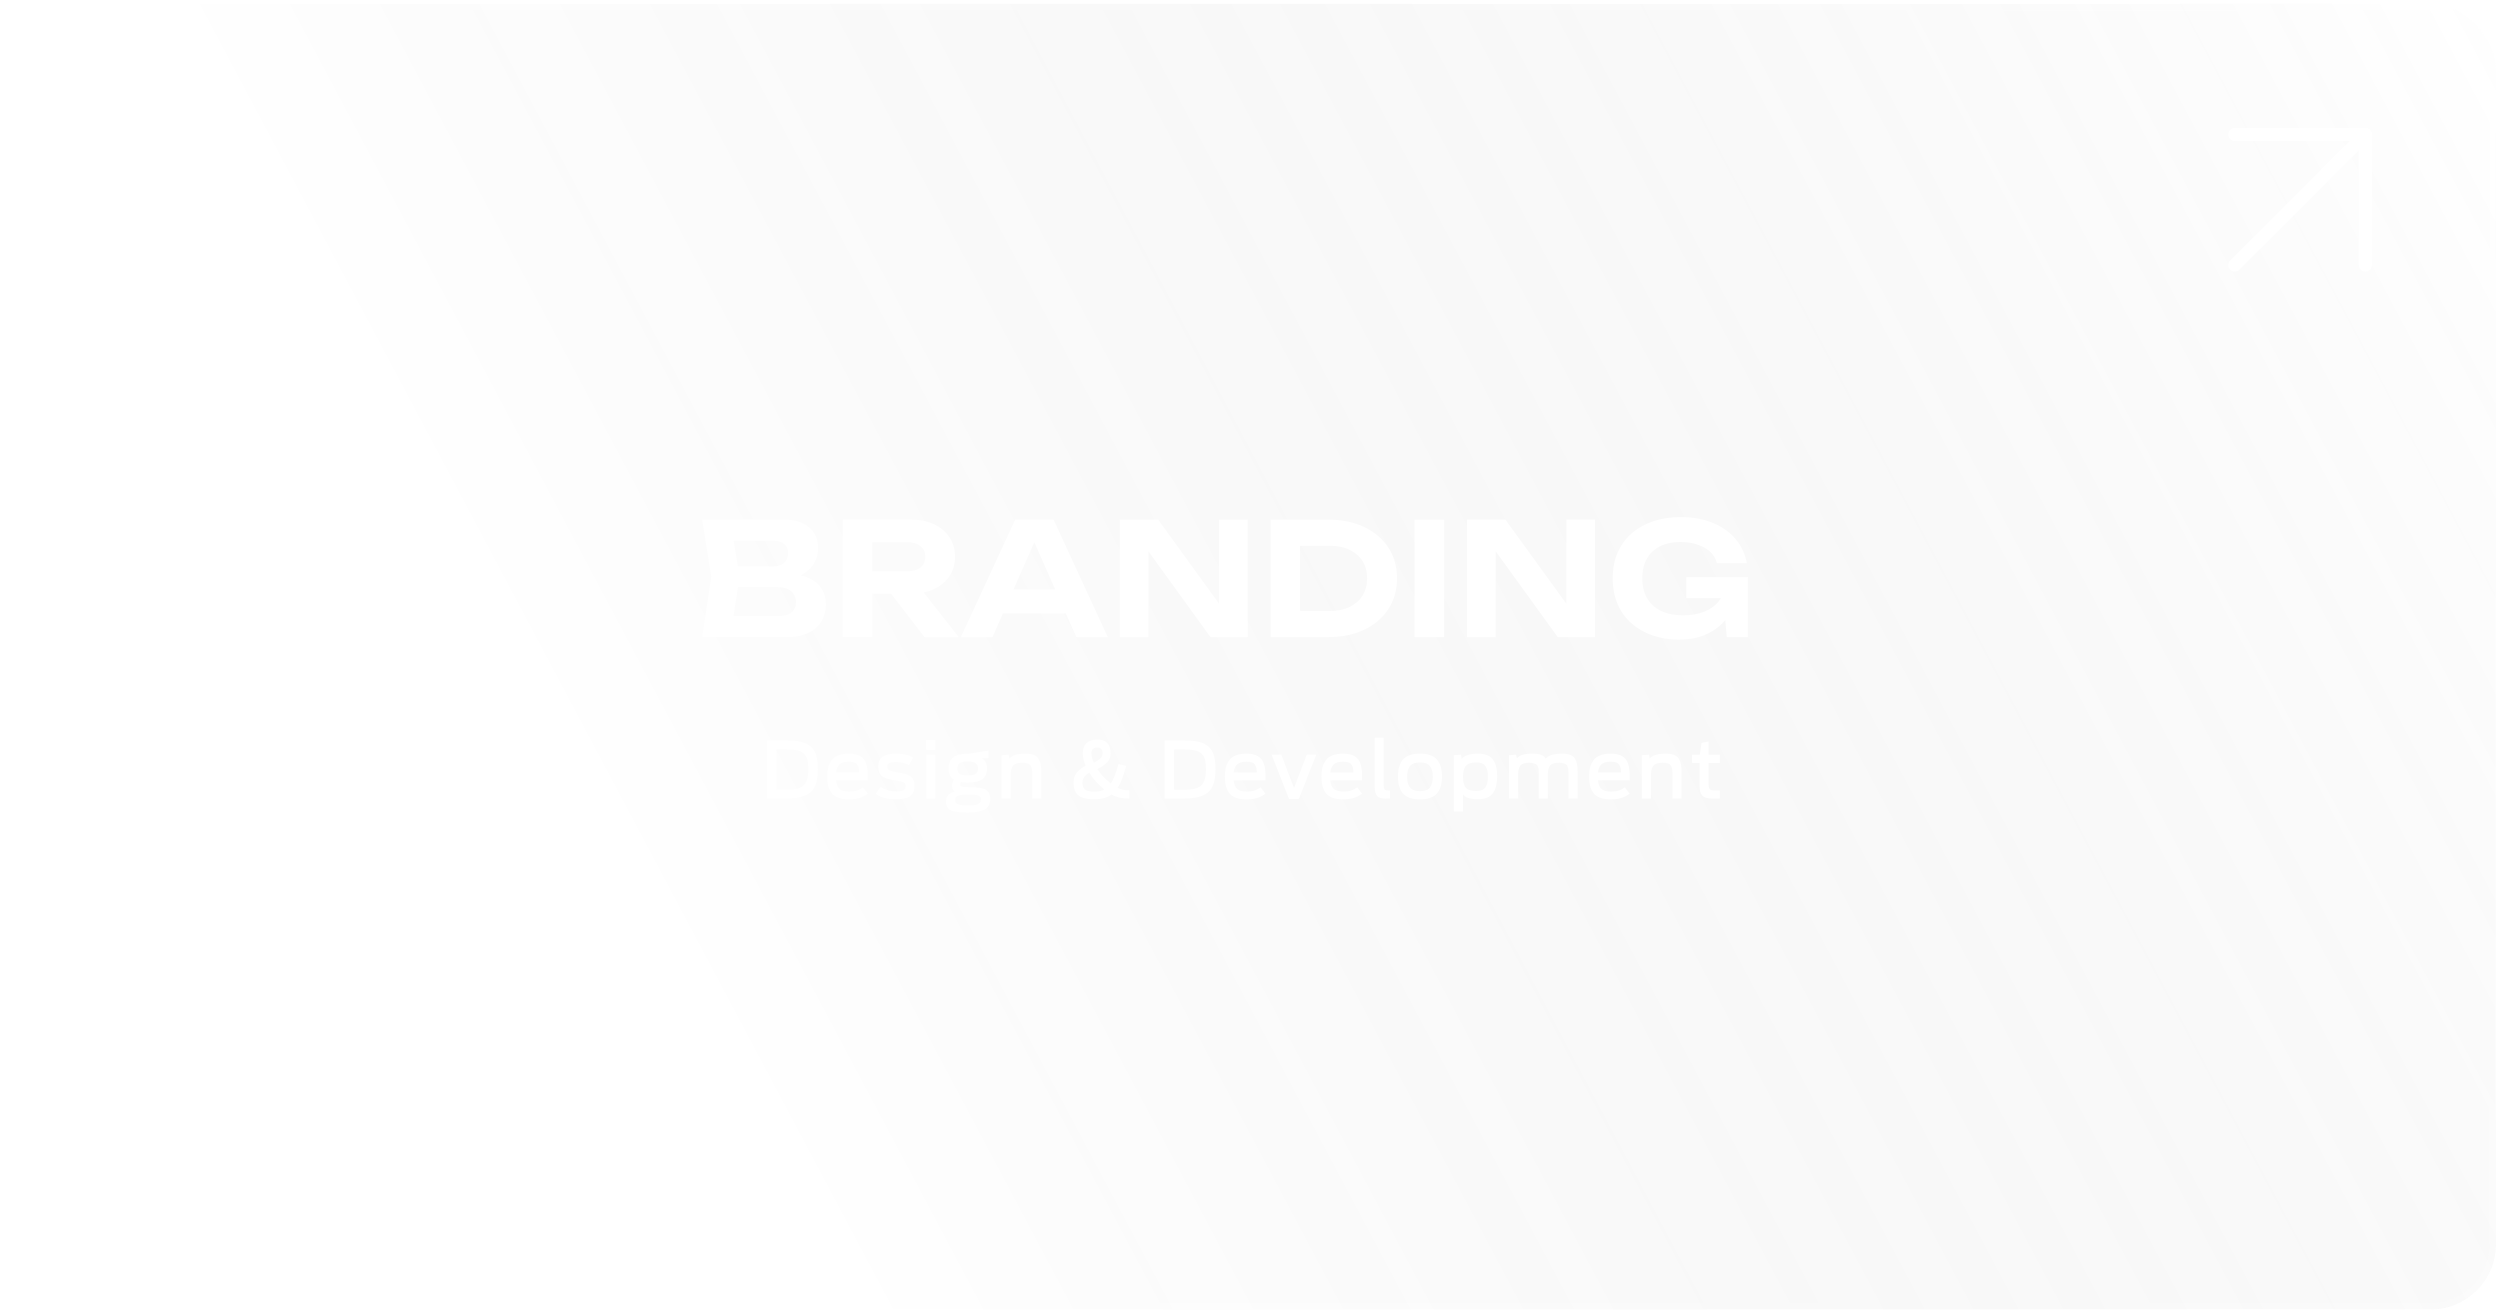 <svg width="383" height="201" viewBox="0 0 383 201" fill="none" xmlns="http://www.w3.org/2000/svg">
<g filter="url(#filter0_b_1557_6637)">
<rect x="0.373" y="0.605" width="382" height="200" rx="10" fill="white" fill-opacity="0.05"/>
<rect x="0.373" y="0.605" width="382" height="200" rx="10" fill="url(#paint0_linear_1557_6637)" fill-opacity="0.2"/>
<rect x="0.873" y="1.105" width="381" height="199" rx="9.5" stroke="white" stroke-opacity="0.1"/>
</g>
<path d="M342.373 40.605L362.373 20.605" stroke="white" stroke-width="2" stroke-linecap="round" stroke-linejoin="round"/>
<path d="M342.373 20.605H362.373V40.605" stroke="white" stroke-width="2" stroke-linecap="round" stroke-linejoin="round"/>
<path d="M120.005 88.773L120.389 87.885C121.797 87.918 122.949 88.133 123.845 88.534C124.757 88.933 125.429 89.486 125.861 90.189C126.309 90.877 126.533 91.669 126.533 92.566C126.533 93.541 126.309 94.413 125.861 95.181C125.413 95.933 124.741 96.525 123.845 96.957C122.965 97.389 121.861 97.606 120.533 97.606H107.573L108.965 88.365L107.573 79.606H120.077C121.741 79.606 123.029 79.998 123.941 80.781C124.869 81.549 125.333 82.614 125.333 83.974C125.333 84.725 125.157 85.445 124.805 86.133C124.453 86.822 123.893 87.406 123.125 87.885C122.357 88.35 121.317 88.645 120.005 88.773ZM112.037 96.501L110.309 94.365H119.453C120.237 94.365 120.845 94.181 121.277 93.814C121.725 93.43 121.949 92.894 121.949 92.206C121.949 91.517 121.701 90.974 121.205 90.573C120.725 90.157 120.005 89.95 119.045 89.95H111.557V86.781H118.469C119.125 86.781 119.669 86.597 120.101 86.23C120.533 85.846 120.749 85.326 120.749 84.669C120.749 84.141 120.557 83.71 120.173 83.374C119.805 83.022 119.277 82.846 118.589 82.846H110.333L112.037 80.71L113.309 88.365L112.037 96.501ZM132.246 87.525H138.99C139.838 87.525 140.51 87.334 141.006 86.95C141.502 86.549 141.75 85.998 141.75 85.293C141.75 84.59 141.502 84.046 141.006 83.662C140.51 83.261 139.838 83.061 138.99 83.061H131.598L133.638 80.829V97.606H129.102V79.606H139.59C140.934 79.606 142.11 79.846 143.118 80.326C144.126 80.805 144.91 81.469 145.47 82.317C146.03 83.165 146.31 84.157 146.31 85.293C146.31 86.413 146.03 87.397 145.47 88.246C144.91 89.094 144.126 89.757 143.118 90.237C142.11 90.718 140.934 90.957 139.59 90.957H132.246V87.525ZM135.15 89.181H140.262L146.886 97.606H141.63L135.15 89.181ZM152.146 93.981V90.309H164.578V93.981H152.146ZM161.41 79.606L169.714 97.606H164.89L157.762 81.501H159.154L152.05 97.606H147.202L155.53 79.606H161.41ZM188.227 94.51L186.763 94.773V79.606H191.155V97.606H185.443L174.475 82.438L175.939 82.174V97.606H171.547V79.606H177.427L188.227 94.51ZM203.44 79.606C205.552 79.606 207.4 79.981 208.984 80.734C210.568 81.486 211.8 82.534 212.68 83.877C213.576 85.222 214.024 86.797 214.024 88.606C214.024 90.397 213.576 91.974 212.68 93.334C211.8 94.677 210.568 95.725 208.984 96.478C207.4 97.23 205.552 97.606 203.44 97.606H194.656V79.606H203.44ZM199.168 95.757L196.96 93.597H203.776C204.928 93.597 205.928 93.389 206.776 92.974C207.624 92.558 208.28 91.981 208.744 91.246C209.208 90.493 209.44 89.614 209.44 88.606C209.44 87.582 209.208 86.701 208.744 85.966C208.28 85.23 207.624 84.653 206.776 84.237C205.928 83.822 204.928 83.614 203.776 83.614H196.96L199.168 81.454V95.757ZM216.711 79.606H221.247V97.606H216.711V79.606ZM241.43 94.51L239.966 94.773V79.606H244.358V97.606H238.646L227.678 82.438L229.142 82.174V97.606H224.75V79.606H230.63L241.43 94.51ZM266.195 89.805C266.163 90.894 265.947 91.933 265.547 92.925C265.147 93.901 264.571 94.773 263.819 95.541C263.067 96.293 262.139 96.894 261.035 97.341C259.931 97.773 258.643 97.99 257.171 97.99C255.763 97.99 254.443 97.781 253.211 97.365C251.995 96.95 250.923 96.341 249.995 95.541C249.067 94.742 248.347 93.757 247.835 92.59C247.323 91.421 247.067 90.094 247.067 88.606C247.067 87.118 247.323 85.79 247.835 84.621C248.363 83.454 249.091 82.469 250.019 81.669C250.963 80.87 252.059 80.261 253.307 79.846C254.571 79.43 255.947 79.222 257.435 79.222C259.371 79.222 261.051 79.525 262.475 80.133C263.915 80.742 265.067 81.573 265.931 82.629C266.811 83.686 267.371 84.901 267.611 86.278H263.027C262.867 85.606 262.531 85.029 262.019 84.549C261.507 84.07 260.859 83.701 260.075 83.445C259.307 83.174 258.427 83.037 257.435 83.037C256.235 83.037 255.203 83.254 254.339 83.686C253.475 84.102 252.803 84.725 252.323 85.558C251.843 86.374 251.603 87.389 251.603 88.606C251.603 89.822 251.859 90.853 252.371 91.701C252.883 92.549 253.603 93.189 254.531 93.621C255.459 94.053 256.555 94.269 257.819 94.269C259.051 94.269 260.131 94.085 261.059 93.718C262.003 93.35 262.747 92.822 263.291 92.133C263.851 91.445 264.171 90.621 264.251 89.662L266.195 89.805ZM258.347 91.629V88.413H267.779V97.606H264.539L263.915 90.406L264.827 91.629H258.347Z" fill="white"/>
<path d="M117.494 122.334V113.442H120.53C121.418 113.442 122.15 113.51 122.726 113.646C123.31 113.782 123.798 114.022 124.19 114.366C124.59 114.702 124.874 115.154 125.042 115.722C125.21 116.29 125.294 117.01 125.294 117.882C125.294 119.554 124.922 120.714 124.178 121.362C123.442 122.01 122.194 122.334 120.434 122.334H117.494ZM118.946 120.99H120.506C121.794 120.99 122.67 120.762 123.134 120.306C123.598 119.85 123.83 119.042 123.83 117.882C123.83 117.282 123.786 116.798 123.698 116.43C123.61 116.062 123.442 115.754 123.194 115.506C122.954 115.25 122.622 115.074 122.198 114.978C121.782 114.874 121.234 114.822 120.554 114.822H118.946V120.99ZM130.089 122.466C129.409 122.466 128.841 122.378 128.385 122.202C127.929 122.026 127.585 121.77 127.353 121.434C127.121 121.09 126.957 120.726 126.861 120.342C126.773 119.95 126.729 119.49 126.729 118.962C126.729 118.442 126.777 117.99 126.873 117.606C126.969 117.214 127.133 116.85 127.365 116.514C127.597 116.17 127.941 115.91 128.397 115.734C128.853 115.55 129.409 115.458 130.065 115.458C130.457 115.458 130.805 115.498 131.109 115.578C131.421 115.65 131.677 115.758 131.877 115.902C132.085 116.038 132.261 116.206 132.405 116.406C132.549 116.598 132.653 116.814 132.717 117.054C132.789 117.286 132.845 117.538 132.885 117.81C132.933 118.082 132.953 118.366 132.945 118.662C132.945 118.95 132.945 119.246 132.945 119.55H128.085C128.133 120.126 128.301 120.558 128.589 120.846C128.885 121.126 129.385 121.266 130.089 121.266C130.577 121.266 130.977 121.214 131.289 121.11C131.601 120.998 131.905 120.834 132.201 120.618L132.945 121.59C132.185 122.174 131.233 122.466 130.089 122.466ZM130.029 116.694C129.373 116.694 128.897 116.834 128.601 117.114C128.313 117.394 128.141 117.802 128.085 118.338H131.625C131.609 118.042 131.585 117.818 131.553 117.666C131.521 117.506 131.453 117.342 131.349 117.174C131.245 116.998 131.085 116.874 130.869 116.802C130.653 116.73 130.373 116.694 130.029 116.694ZM137.175 122.454C135.983 122.454 134.983 122.182 134.175 121.638L134.895 120.558C135.599 121.014 136.387 121.242 137.259 121.242C137.819 121.242 138.207 121.186 138.423 121.074C138.639 120.962 138.747 120.742 138.747 120.414C138.747 120.15 138.647 119.97 138.447 119.874C138.255 119.77 137.863 119.67 137.271 119.574C136.887 119.51 136.583 119.454 136.359 119.406C136.135 119.358 135.891 119.286 135.627 119.19C135.363 119.086 135.163 118.966 135.027 118.83C134.891 118.686 134.775 118.498 134.679 118.266C134.591 118.034 134.547 117.762 134.547 117.45C134.547 116.786 134.759 116.29 135.183 115.962C135.607 115.626 136.303 115.458 137.271 115.458C138.343 115.458 139.223 115.658 139.911 116.058L139.251 117.21C138.683 116.906 138.035 116.754 137.307 116.754C136.779 116.754 136.415 116.81 136.215 116.922C136.023 117.034 135.927 117.21 135.927 117.45C135.927 117.706 136.023 117.89 136.215 118.002C136.407 118.106 136.771 118.202 137.307 118.29C137.731 118.362 138.047 118.422 138.255 118.47C138.463 118.51 138.707 118.582 138.987 118.686C139.275 118.782 139.483 118.894 139.611 119.022C139.747 119.15 139.863 119.326 139.959 119.55C140.055 119.774 140.103 120.038 140.103 120.342C140.103 121.11 139.875 121.654 139.419 121.974C138.971 122.294 138.223 122.454 137.175 122.454ZM141.889 122.334V115.614H143.269V122.334H141.889ZM141.877 114.882V113.346H143.281V114.882H141.877ZM148.257 119.886C147.865 119.886 147.517 119.862 147.213 119.814C147.133 119.918 147.093 120.03 147.093 120.15C147.093 120.334 147.173 120.454 147.333 120.51C147.501 120.566 147.841 120.594 148.353 120.594C149.649 120.594 150.529 120.718 150.993 120.966C151.465 121.214 151.701 121.69 151.701 122.394C151.701 123.138 151.429 123.67 150.885 123.99C150.349 124.318 149.461 124.482 148.221 124.482C146.997 124.482 146.141 124.366 145.653 124.134C145.173 123.91 144.933 123.474 144.933 122.826C144.933 121.978 145.381 121.462 146.277 121.278C145.997 121.102 145.857 120.802 145.857 120.378C145.857 120.026 145.949 119.714 146.133 119.442C145.589 119.09 145.317 118.518 145.317 117.726C145.317 116.974 145.553 116.41 146.025 116.034C146.497 115.658 147.241 115.47 148.257 115.47H148.425L151.425 114.99V116.142H150.381C150.933 116.446 151.209 116.974 151.209 117.726C151.209 118.47 150.973 119.018 150.501 119.37C150.029 119.714 149.281 119.886 148.257 119.886ZM148.257 118.806C148.825 118.806 149.229 118.722 149.469 118.554C149.709 118.378 149.829 118.102 149.829 117.726C149.829 117.35 149.701 117.078 149.445 116.91C149.197 116.734 148.801 116.646 148.257 116.646C147.681 116.646 147.273 116.73 147.033 116.898C146.793 117.066 146.673 117.342 146.673 117.726C146.673 118.102 146.793 118.378 147.033 118.554C147.273 118.722 147.681 118.806 148.257 118.806ZM148.269 123.402C149.045 123.402 149.573 123.326 149.853 123.174C150.141 123.03 150.285 122.794 150.285 122.466C150.285 122.17 150.145 121.974 149.865 121.878C149.585 121.774 149.053 121.722 148.269 121.722C147.725 121.722 147.305 121.762 147.009 121.842C146.713 121.922 146.525 122.018 146.445 122.13C146.373 122.242 146.337 122.394 146.337 122.586C146.337 122.89 146.477 123.102 146.757 123.222C147.045 123.342 147.549 123.402 148.269 123.402ZM153.441 122.334V115.698L154.533 115.614L154.653 116.202C155.061 115.706 155.881 115.458 157.113 115.458C157.617 115.458 158.033 115.522 158.361 115.65C158.697 115.778 158.945 115.978 159.105 116.25C159.265 116.514 159.373 116.798 159.429 117.102C159.493 117.406 159.525 117.79 159.525 118.254V122.334H158.133V118.53C158.133 118.242 158.117 118.014 158.085 117.846C158.061 117.67 158.001 117.498 157.905 117.33C157.817 117.162 157.669 117.042 157.461 116.97C157.253 116.89 156.981 116.85 156.645 116.85C155.933 116.85 155.453 117.002 155.205 117.306C154.965 117.602 154.845 118.05 154.845 118.65V122.334H153.441ZM167.664 122.454C166.536 122.454 165.72 122.258 165.216 121.866C164.72 121.474 164.472 120.818 164.472 119.898C164.472 119.274 164.636 118.762 164.964 118.362C165.292 117.962 165.744 117.61 166.32 117.306C166.032 116.626 165.888 115.998 165.888 115.422C165.888 114.718 166.08 114.19 166.464 113.838C166.856 113.478 167.396 113.298 168.084 113.298C168.772 113.298 169.284 113.47 169.62 113.814C169.964 114.15 170.136 114.686 170.136 115.422C170.136 115.99 169.956 116.454 169.596 116.814C169.244 117.166 168.752 117.502 168.12 117.822C168.512 118.422 168.944 118.938 169.416 119.37C169.664 119.602 169.92 119.826 170.184 120.042C170.56 119.49 170.948 118.49 171.348 117.042L172.524 117.342C172.124 118.878 171.692 119.998 171.228 120.702C171.732 120.95 172.292 121.074 172.908 121.074H173.016V122.334H172.86C171.852 122.334 170.992 122.13 170.28 121.722C169.616 122.21 168.744 122.454 167.664 122.454ZM167.664 121.278C168.272 121.278 168.78 121.17 169.188 120.954C168.924 120.738 168.64 120.478 168.336 120.174C167.776 119.638 167.288 119.034 166.872 118.362C166.176 118.802 165.828 119.306 165.828 119.874C165.828 120.346 165.948 120.698 166.188 120.93C166.436 121.162 166.928 121.278 167.664 121.278ZM167.208 115.422C167.208 115.854 167.332 116.33 167.58 116.85C168.012 116.626 168.34 116.406 168.564 116.19C168.796 115.974 168.912 115.718 168.912 115.422C168.912 115.11 168.848 114.882 168.72 114.738C168.6 114.594 168.388 114.522 168.084 114.522C167.5 114.522 167.208 114.822 167.208 115.422ZM178.416 122.334V113.442H181.452C182.34 113.442 183.072 113.51 183.648 113.646C184.232 113.782 184.72 114.022 185.112 114.366C185.512 114.702 185.796 115.154 185.964 115.722C186.132 116.29 186.216 117.01 186.216 117.882C186.216 119.554 185.844 120.714 185.1 121.362C184.364 122.01 183.116 122.334 181.356 122.334H178.416ZM179.868 120.99H181.428C182.716 120.99 183.592 120.762 184.056 120.306C184.52 119.85 184.752 119.042 184.752 117.882C184.752 117.282 184.708 116.798 184.62 116.43C184.532 116.062 184.364 115.754 184.116 115.506C183.876 115.25 183.544 115.074 183.12 114.978C182.704 114.874 182.156 114.822 181.476 114.822H179.868V120.99ZM191.01 122.466C190.33 122.466 189.762 122.378 189.306 122.202C188.85 122.026 188.506 121.77 188.274 121.434C188.042 121.09 187.878 120.726 187.782 120.342C187.694 119.95 187.65 119.49 187.65 118.962C187.65 118.442 187.698 117.99 187.794 117.606C187.89 117.214 188.054 116.85 188.286 116.514C188.518 116.17 188.862 115.91 189.318 115.734C189.774 115.55 190.33 115.458 190.986 115.458C191.378 115.458 191.726 115.498 192.03 115.578C192.342 115.65 192.598 115.758 192.798 115.902C193.006 116.038 193.182 116.206 193.326 116.406C193.47 116.598 193.574 116.814 193.638 117.054C193.71 117.286 193.766 117.538 193.806 117.81C193.854 118.082 193.874 118.366 193.866 118.662C193.866 118.95 193.866 119.246 193.866 119.55H189.006C189.054 120.126 189.222 120.558 189.51 120.846C189.806 121.126 190.306 121.266 191.01 121.266C191.498 121.266 191.898 121.214 192.21 121.11C192.522 120.998 192.826 120.834 193.122 120.618L193.866 121.59C193.106 122.174 192.154 122.466 191.01 122.466ZM190.95 116.694C190.294 116.694 189.818 116.834 189.522 117.114C189.234 117.394 189.062 117.802 189.006 118.338H192.546C192.53 118.042 192.506 117.818 192.474 117.666C192.442 117.506 192.374 117.342 192.27 117.174C192.166 116.998 192.006 116.874 191.79 116.802C191.574 116.73 191.294 116.694 190.95 116.694ZM197.475 122.394L194.811 115.614H196.299L198.243 120.726L200.199 115.614H201.651L198.987 122.394H197.475ZM205.81 122.466C205.13 122.466 204.562 122.378 204.106 122.202C203.65 122.026 203.306 121.77 203.074 121.434C202.842 121.09 202.678 120.726 202.582 120.342C202.494 119.95 202.45 119.49 202.45 118.962C202.45 118.442 202.498 117.99 202.594 117.606C202.69 117.214 202.854 116.85 203.086 116.514C203.318 116.17 203.662 115.91 204.118 115.734C204.574 115.55 205.13 115.458 205.786 115.458C206.178 115.458 206.526 115.498 206.83 115.578C207.142 115.65 207.398 115.758 207.598 115.902C207.806 116.038 207.982 116.206 208.126 116.406C208.27 116.598 208.374 116.814 208.438 117.054C208.51 117.286 208.566 117.538 208.606 117.81C208.654 118.082 208.674 118.366 208.666 118.662C208.666 118.95 208.666 119.246 208.666 119.55H203.806C203.854 120.126 204.022 120.558 204.31 120.846C204.606 121.126 205.106 121.266 205.81 121.266C206.298 121.266 206.698 121.214 207.01 121.11C207.322 120.998 207.626 120.834 207.922 120.618L208.666 121.59C207.906 122.174 206.954 122.466 205.81 122.466ZM205.75 116.694C205.094 116.694 204.618 116.834 204.322 117.114C204.034 117.394 203.862 117.802 203.806 118.338H207.346C207.33 118.042 207.306 117.818 207.274 117.666C207.242 117.506 207.174 117.342 207.07 117.174C206.966 116.998 206.806 116.874 206.59 116.802C206.374 116.73 206.094 116.694 205.75 116.694ZM212.211 122.346C211.635 122.346 211.223 122.21 210.975 121.938C210.727 121.658 210.603 121.174 210.603 120.486V113.022H211.983V120.318C211.983 120.622 212.027 120.83 212.115 120.942C212.203 121.046 212.399 121.098 212.703 121.098H212.955V122.322C212.795 122.338 212.547 122.346 212.211 122.346ZM220.108 121.59C219.58 122.174 218.724 122.466 217.54 122.466C216.356 122.466 215.496 122.174 214.96 121.59C214.432 121.006 214.168 120.13 214.168 118.962C214.168 117.794 214.432 116.918 214.96 116.334C215.496 115.75 216.356 115.458 217.54 115.458C218.724 115.458 219.58 115.75 220.108 116.334C220.644 116.918 220.912 117.794 220.912 118.962C220.912 120.13 220.644 121.006 220.108 121.59ZM216.016 120.654C216.32 121.022 216.828 121.206 217.54 121.206C218.252 121.206 218.756 121.022 219.052 120.654C219.356 120.278 219.508 119.726 219.508 118.998C219.508 118.27 219.356 117.722 219.052 117.354C218.756 116.986 218.252 116.802 217.54 116.802C216.828 116.802 216.32 116.986 216.016 117.354C215.72 117.722 215.572 118.27 215.572 118.998C215.572 119.734 215.72 120.286 216.016 120.654ZM222.73 124.314V115.698L223.822 115.614L223.942 116.262C224.326 115.726 225.178 115.458 226.498 115.458C227.05 115.458 227.518 115.546 227.902 115.722C228.286 115.89 228.582 116.138 228.79 116.466C228.998 116.794 229.146 117.158 229.234 117.558C229.322 117.958 229.366 118.426 229.366 118.962C229.366 119.49 229.318 119.954 229.222 120.354C229.134 120.754 228.982 121.118 228.766 121.446C228.55 121.774 228.246 122.022 227.854 122.19C227.462 122.358 226.986 122.442 226.426 122.442C225.226 122.442 224.462 122.198 224.134 121.71V124.314H222.73ZM226.174 121.182C226.838 121.182 227.298 121.002 227.554 120.642C227.818 120.274 227.95 119.73 227.95 119.01C227.95 118.282 227.822 117.734 227.566 117.366C227.31 116.99 226.846 116.802 226.174 116.802C225.43 116.802 224.902 116.97 224.59 117.306C224.286 117.642 224.134 118.21 224.134 119.01C224.134 119.81 224.282 120.374 224.578 120.702C224.882 121.022 225.414 121.182 226.174 121.182ZM231.178 122.334V115.698L232.27 115.614L232.39 116.202C232.726 115.706 233.522 115.458 234.778 115.458C235.898 115.458 236.57 115.722 236.794 116.25C237.17 115.722 238.018 115.458 239.338 115.458C239.842 115.458 240.254 115.522 240.574 115.65C240.902 115.778 241.142 115.978 241.294 116.25C241.454 116.514 241.558 116.798 241.606 117.102C241.662 117.398 241.69 117.782 241.69 118.254V122.334H240.286V118.53C240.286 118.282 240.282 118.094 240.274 117.966C240.266 117.838 240.238 117.69 240.19 117.522C240.142 117.354 240.07 117.23 239.974 117.15C239.878 117.07 239.738 117.002 239.554 116.946C239.37 116.882 239.142 116.85 238.87 116.85C238.166 116.85 237.698 116.998 237.466 117.294C237.242 117.59 237.13 118.042 237.13 118.65V122.334H235.738V118.53C235.738 118.29 235.734 118.106 235.726 117.978C235.718 117.842 235.686 117.69 235.63 117.522C235.582 117.354 235.51 117.23 235.414 117.15C235.318 117.07 235.178 117.002 234.994 116.946C234.81 116.882 234.582 116.85 234.31 116.85C233.606 116.85 233.142 116.998 232.918 117.294C232.694 117.59 232.582 118.042 232.582 118.65V122.334H231.178ZM246.812 122.466C246.132 122.466 245.564 122.378 245.108 122.202C244.652 122.026 244.308 121.77 244.076 121.434C243.844 121.09 243.68 120.726 243.584 120.342C243.496 119.95 243.452 119.49 243.452 118.962C243.452 118.442 243.5 117.99 243.596 117.606C243.692 117.214 243.856 116.85 244.088 116.514C244.32 116.17 244.664 115.91 245.12 115.734C245.576 115.55 246.132 115.458 246.788 115.458C247.18 115.458 247.528 115.498 247.832 115.578C248.144 115.65 248.4 115.758 248.6 115.902C248.808 116.038 248.984 116.206 249.128 116.406C249.272 116.598 249.376 116.814 249.44 117.054C249.512 117.286 249.568 117.538 249.608 117.81C249.656 118.082 249.676 118.366 249.668 118.662C249.668 118.95 249.668 119.246 249.668 119.55H244.808C244.856 120.126 245.024 120.558 245.312 120.846C245.608 121.126 246.108 121.266 246.812 121.266C247.3 121.266 247.7 121.214 248.012 121.11C248.324 120.998 248.628 120.834 248.924 120.618L249.668 121.59C248.908 122.174 247.956 122.466 246.812 122.466ZM246.752 116.694C246.096 116.694 245.62 116.834 245.324 117.114C245.036 117.394 244.864 117.802 244.808 118.338H248.348C248.332 118.042 248.308 117.818 248.276 117.666C248.244 117.506 248.176 117.342 248.072 117.174C247.968 116.998 247.808 116.874 247.592 116.802C247.376 116.73 247.096 116.694 246.752 116.694ZM251.533 122.334V115.698L252.625 115.614L252.745 116.202C253.153 115.706 253.973 115.458 255.205 115.458C255.709 115.458 256.125 115.522 256.453 115.65C256.789 115.778 257.037 115.978 257.197 116.25C257.357 116.514 257.465 116.798 257.521 117.102C257.585 117.406 257.617 117.79 257.617 118.254V122.334H256.225V118.53C256.225 118.242 256.209 118.014 256.177 117.846C256.153 117.67 256.093 117.498 255.997 117.33C255.909 117.162 255.761 117.042 255.553 116.97C255.345 116.89 255.073 116.85 254.737 116.85C254.025 116.85 253.545 117.002 253.297 117.306C253.057 117.602 252.937 118.05 252.937 118.65V122.334H251.533ZM259.22 116.886V115.614H260.42L260.672 113.814L261.764 113.586V115.614H263.48V116.886H261.764V120.198C261.764 120.518 261.82 120.75 261.932 120.894C262.044 121.03 262.3 121.098 262.7 121.098H263.48V122.334C263.352 122.342 263.004 122.346 262.436 122.346C261.636 122.346 261.092 122.198 260.804 121.902C260.516 121.606 260.372 121.106 260.372 120.402V116.886H259.22Z" fill="white"/>
<defs>
<filter id="filter0_b_1557_6637" x="-13.627" y="-13.395" width="410" height="228" filterUnits="userSpaceOnUse" color-interpolation-filters="sRGB">
<feFlood flood-opacity="0" result="BackgroundImageFix"/>
<feGaussianBlur in="BackgroundImageFix" stdDeviation="7"/>
<feComposite in2="SourceAlpha" operator="in" result="effect1_backgroundBlur_1557_6637"/>
<feBlend mode="normal" in="SourceGraphic" in2="effect1_backgroundBlur_1557_6637" result="shape"/>
</filter>
<linearGradient id="paint0_linear_1557_6637" x1="382.373" y1="0.605" x2="-16.627" y2="212.605" gradientUnits="userSpaceOnUse">
<stop stop-color="white" stop-opacity="0.42"/>
<stop stop-color="white" stop-opacity="0.51"/>
<stop offset="0.701" stop-opacity="0"/>
<stop offset="1" stop-opacity="0"/>
</linearGradient>
</defs>
</svg>
